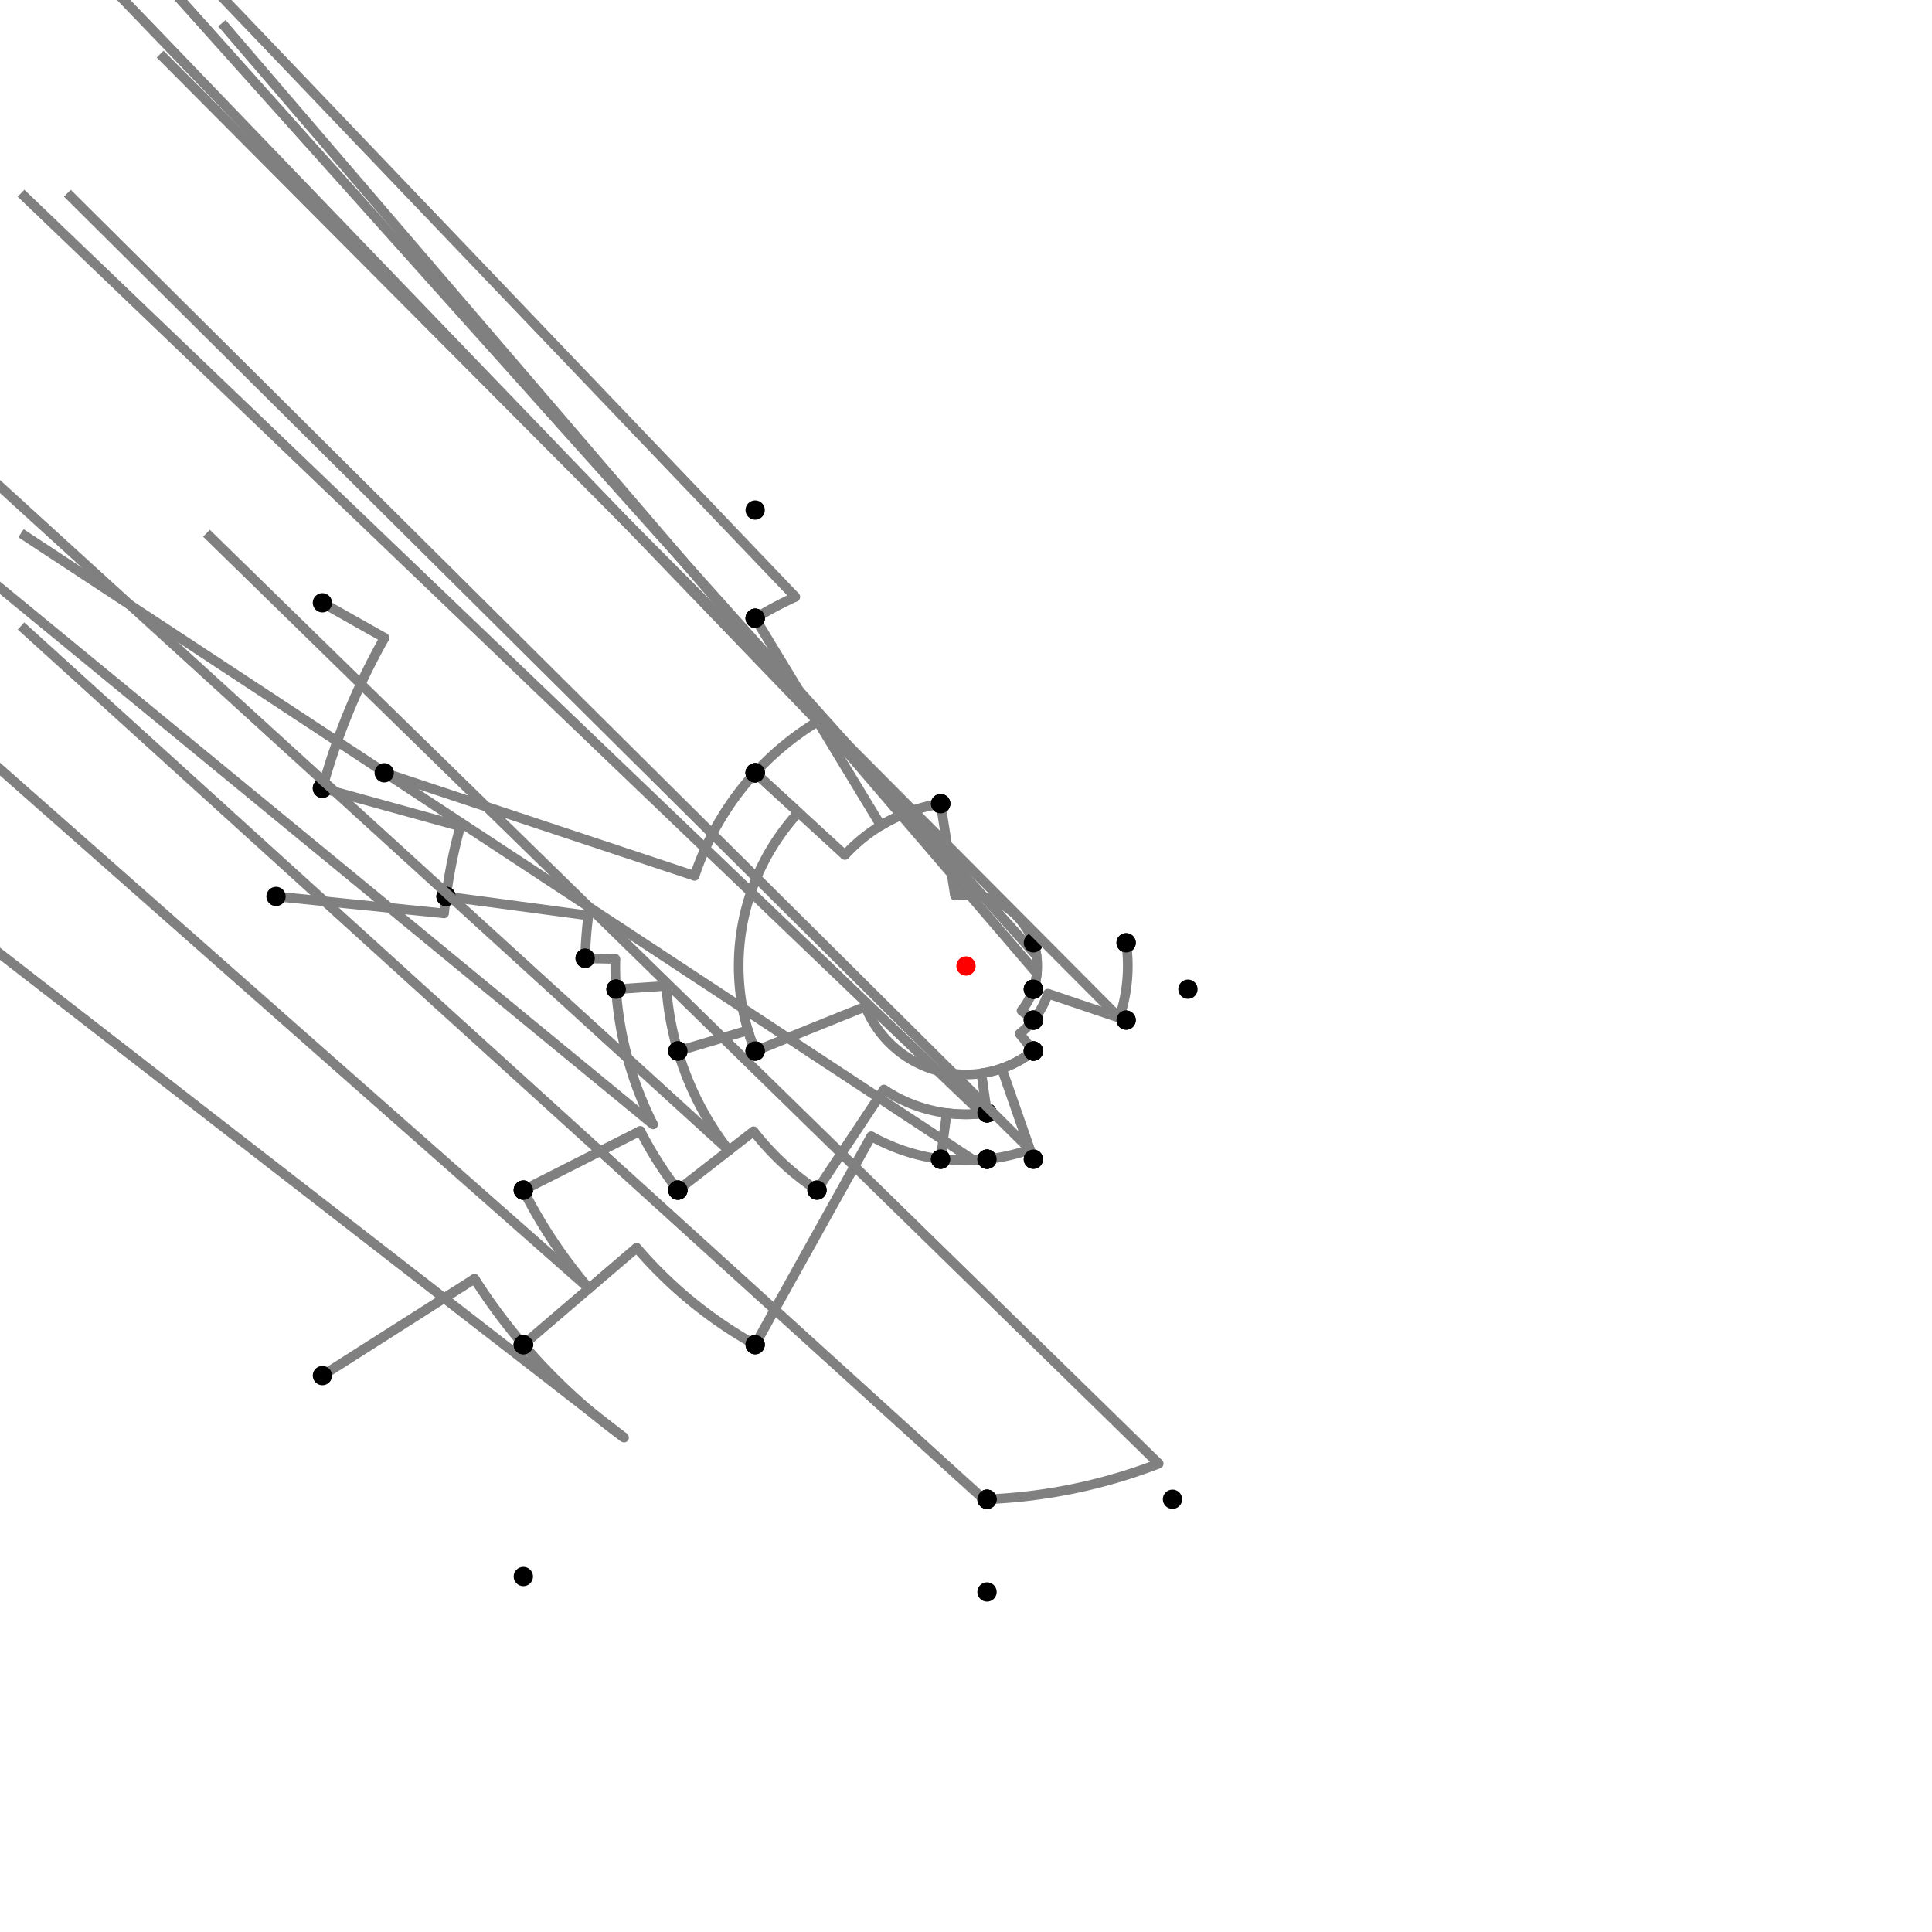 <?xml version="1.0" encoding="UTF-8"?>
<svg xmlns="http://www.w3.org/2000/svg" xmlns:xlink="http://www.w3.org/1999/xlink"
     width="1000" height="1000" viewBox="0 0 1000 1000">
<defs>
</defs>
<rect x="0" y="0" width="1000" height="1000" fill="white" />
<path d="M166.875,312.0 L199.026,330.144" stroke="grey" stroke-width="5" />
<circle cx="199.026" cy="330.144" r="2.5" fill="grey" stroke="none" />
<path d="M199.026,330.144 A345.596,345.596,0,0,0,166.875,408" stroke="grey" stroke-width="5" fill="none" />
<circle cx="166.875" cy="312.0" r="5" fill="black" stroke="none" />
<circle cx="166.875" cy="408.0" r="5" fill="black" stroke="none" />
<path d="M166.875,408.0 L238.276,427.719" stroke="grey" stroke-width="5" />
<circle cx="238.276" cy="427.719" r="2.5" fill="grey" stroke="none" />
<path d="M238.276,427.719 A271.522,271.522,0,0,0,230.875,464" stroke="grey" stroke-width="5" fill="none" />
<circle cx="166.875" cy="408.0" r="5" fill="black" stroke="none" />
<circle cx="230.875" cy="464.0" r="5" fill="black" stroke="none" />
<path d="M142.875,464.0 L229.847,472.767" stroke="grey" stroke-width="5" />
<circle cx="229.847" cy="472.767" r="2.5" fill="grey" stroke="none" />
<path d="M229.847,472.767 A271.522,271.522,0,0,1,230.875,464" stroke="grey" stroke-width="5" fill="none" />
<circle cx="142.875" cy="464.0" r="5" fill="black" stroke="none" />
<circle cx="230.875" cy="464.0" r="5" fill="black" stroke="none" />
<path d="M230.875,464.0 L304.575,473.859" stroke="grey" stroke-width="5" />
<circle cx="304.575" cy="473.859" r="2.5" fill="grey" stroke="none" />
<path d="M304.575,473.859 A197.166,197.166,0,0,0,302.875,496" stroke="grey" stroke-width="5" fill="none" />
<circle cx="230.875" cy="464.0" r="5" fill="black" stroke="none" />
<circle cx="302.875" cy="496.0" r="5" fill="black" stroke="none" />
<path d="M302.875,496.0 L318.515,496.317" stroke="grey" stroke-width="5" />
<circle cx="318.515" cy="496.317" r="2.5" fill="grey" stroke="none" />
<path d="M318.515,496.317 A181.522,181.522,0,0,0,318.875,512.0" stroke="grey" stroke-width="5" fill="none" />
<circle cx="302.875" cy="496.0" r="5" fill="black" stroke="none" />
<circle cx="318.875" cy="512.0" r="5" fill="black" stroke="none" />
<path d="M318.875,512.0 L344.859,510.278" stroke="grey" stroke-width="5" />
<circle cx="344.859" cy="510.278" r="2.5" fill="grey" stroke="none" />
<path d="M344.859,510.278 A155.481,155.481,0,0,0,350.875,544.0" stroke="grey" stroke-width="5" fill="none" />
<circle cx="318.875" cy="512.0" r="5" fill="black" stroke="none" />
<circle cx="350.875" cy="544.0" r="5" fill="black" stroke="none" />
<path d="M318.875,512.0 A181.522,181.522,0,0,0,338.05,581.991" stroke="grey" stroke-width="5" fill="none" />
<path d="M338.05,581.991 L-229.125,116.0" stroke="grey" stroke-width="5" />
<circle cx="338.05" cy="581.991" r="2.5" fill="grey" stroke="none" />
<circle cx="318.875" cy="512.0" r="5" fill="black" stroke="none" />
<circle cx="270.875" cy="616.0" r="5" fill="black" stroke="none" />
<path d="M270.875,616.0 A256.816,256.816,0,0,0,304.846,666.94" stroke="grey" stroke-width="5" fill="none" />
<path d="M304.846,666.94 L-229.125,196.0" stroke="grey" stroke-width="5" />
<circle cx="304.846" cy="666.94" r="2.5" fill="grey" stroke="none" />
<circle cx="270.875" cy="616.0" r="5" fill="black" stroke="none" />
<circle cx="270.875" cy="696.0" r="5" fill="black" stroke="none" />
<path d="M166.875,712.0 L245.623,661.885" stroke="grey" stroke-width="5" />
<circle cx="245.623" cy="661.885" r="2.5" fill="grey" stroke="none" />
<path d="M245.623,661.885 A301.52,301.52,0,0,0,270.875,696.0" stroke="grey" stroke-width="5" fill="none" />
<circle cx="166.875" cy="712.0" r="5" fill="black" stroke="none" />
<circle cx="270.875" cy="696.0" r="5" fill="black" stroke="none" />
<path d="M270.875,696.0 A301.52,301.52,0,0,0,323.005,744.105" stroke="grey" stroke-width="5" fill="none" />
<path d="M323.005,744.105 L-229.125,316.0" stroke="grey" stroke-width="5" />
<circle cx="323.005" cy="744.105" r="2.5" fill="grey" stroke="none" />
<circle cx="270.875" cy="696.0" r="5" fill="black" stroke="none" />
<circle cx="270.875" cy="816.0" r="5" fill="black" stroke="none" />
<path d="M270.875,616.0 L331.442,585.337" stroke="grey" stroke-width="5" />
<circle cx="331.442" cy="585.337" r="2.5" fill="grey" stroke="none" />
<path d="M331.442,585.337 A188.929,188.929,0,0,0,350.875,616" stroke="grey" stroke-width="5" fill="none" />
<circle cx="270.875" cy="616.0" r="5" fill="black" stroke="none" />
<circle cx="350.875" cy="616.0" r="5" fill="black" stroke="none" />
<path d="M350.875,544.0 A155.481,155.481,0,0,0,377.276,595.463" stroke="grey" stroke-width="5" fill="none" />
<path d="M377.276,595.463 L-149.125,116.0" stroke="grey" stroke-width="5" />
<circle cx="377.276" cy="595.463" r="2.5" fill="grey" stroke="none" />
<circle cx="350.875" cy="544.0" r="5" fill="black" stroke="none" />
<circle cx="350.875" cy="616.0" r="5" fill="black" stroke="none" />
<path d="M350.875,616.0 L390.049,585.528" stroke="grey" stroke-width="5" />
<circle cx="390.049" cy="585.528" r="2.5" fill="grey" stroke="none" />
<path d="M390.049,585.528 A139.299,139.299,0,0,0,422.875,616.0" stroke="grey" stroke-width="5" fill="none" />
<circle cx="350.875" cy="616.0" r="5" fill="black" stroke="none" />
<circle cx="422.875" cy="616.0" r="5" fill="black" stroke="none" />
<path d="M350.875,544.0 L387.148,533.297" stroke="grey" stroke-width="5" />
<circle cx="387.148" cy="533.297" r="2.5" fill="grey" stroke="none" />
<path d="M387.148,533.297 A117.662,117.662,0,0,0,390.875,544.0" stroke="grey" stroke-width="5" fill="none" />
<circle cx="350.875" cy="544.0" r="5" fill="black" stroke="none" />
<circle cx="390.875" cy="544.0" r="5" fill="black" stroke="none" />
<path d="M422.875,616.0 L457.493,563.933" stroke="grey" stroke-width="5" />
<circle cx="457.493" cy="563.933" r="2.5" fill="grey" stroke="none" />
<path d="M457.493,563.933 A76.774,76.774,0,0,0,510.875,576.0" stroke="grey" stroke-width="5" fill="none" />
<circle cx="422.875" cy="616.0" r="5" fill="black" stroke="none" />
<circle cx="510.875" cy="576.0" r="5" fill="black" stroke="none" />
<path d="M390.875,544.0 L447.928,520.996" stroke="grey" stroke-width="5" />
<circle cx="447.928" cy="520.996" r="2.5" fill="grey" stroke="none" />
<path d="M447.928,520.996 A56.145,56.145,0,0,0,534.875,544.0" stroke="grey" stroke-width="5" fill="none" />
<circle cx="390.875" cy="544.0" r="5" fill="black" stroke="none" />
<circle cx="534.875" cy="544.0" r="5" fill="black" stroke="none" />
<path d="M510.875,576.0 L507.953,555.579" stroke="grey" stroke-width="5" />
<circle cx="507.953" cy="555.579" r="2.5" fill="grey" stroke="none" />
<path d="M507.953,555.579 A56.145,56.145,0,0,0,534.875,544.0" stroke="grey" stroke-width="5" fill="none" />
<circle cx="510.875" cy="576.0" r="5" fill="black" stroke="none" />
<circle cx="534.875" cy="544.0" r="5" fill="black" stroke="none" />
<path d="M270.875,696.0 L329.531,645.824" stroke="grey" stroke-width="5" />
<circle cx="329.531" cy="645.824" r="2.5" fill="grey" stroke="none" />
<path d="M329.531,645.824 A224.331,224.331,0,0,0,390.875,696.0" stroke="grey" stroke-width="5" fill="none" />
<circle cx="270.875" cy="696.0" r="5" fill="black" stroke="none" />
<circle cx="390.875" cy="696.0" r="5" fill="black" stroke="none" />
<path d="M390.875,696.0 L450.938,588.12" stroke="grey" stroke-width="5" />
<circle cx="450.938" cy="588.12" r="2.5" fill="grey" stroke="none" />
<path d="M450.938,588.12 A100.858,100.858,0,0,0,486.875,600.0" stroke="grey" stroke-width="5" fill="none" />
<circle cx="390.875" cy="696.0" r="5" fill="black" stroke="none" />
<circle cx="486.875" cy="600.0" r="5" fill="black" stroke="none" />
<path d="M486.875,600.0 L490.009,576.121" stroke="grey" stroke-width="5" />
<circle cx="490.009" cy="576.121" r="2.5" fill="grey" stroke="none" />
<path d="M490.009,576.121 A76.774,76.774,0,0,0,510.875,576.0" stroke="grey" stroke-width="5" fill="none" />
<circle cx="486.875" cy="600.0" r="5" fill="black" stroke="none" />
<circle cx="510.875" cy="576.0" r="5" fill="black" stroke="none" />
<path d="M510.875,576.0 A76.774,76.774,0,0,1,508.3,576.324" stroke="grey" stroke-width="5" fill="none" />
<path d="M508.3,576.324 L10.875,100.0" stroke="grey" stroke-width="5" />
<circle cx="508.3" cy="576.324" r="2.5" fill="grey" stroke="none" />
<circle cx="510.875" cy="576.0" r="5" fill="black" stroke="none" />
<circle cx="510.875" cy="600.0" r="5" fill="black" stroke="none" />
<path d="M510.875,600.0 A100.59,100.59,0,0,1,503.96,600.512" stroke="grey" stroke-width="5" fill="none" />
<path d="M503.96,600.512 L10.875,276.0" stroke="grey" stroke-width="5" />
<circle cx="503.96" cy="600.512" r="2.5" fill="grey" stroke="none" />
<circle cx="510.875" cy="600.0" r="5" fill="black" stroke="none" />
<circle cx="510.875" cy="776.0" r="5" fill="black" stroke="none" />
<path d="M510.875,776.0 A276.214,276.214,0,0,0,599.741,757.577" stroke="grey" stroke-width="5" fill="none" />
<path d="M599.741,757.577 L106.875,276.0" stroke="grey" stroke-width="5" />
<circle cx="599.741" cy="757.577" r="2.5" fill="grey" stroke="none" />
<circle cx="510.875" cy="776.0" r="5" fill="black" stroke="none" />
<circle cx="606.875" cy="776.0" r="5" fill="black" stroke="none" />
<path d="M510.875,776.0 A276.214,276.214,0,0,1,509.266,776.059" stroke="grey" stroke-width="5" fill="none" />
<path d="M509.266,776.059 L10.875,324.0" stroke="grey" stroke-width="5" />
<circle cx="509.266" cy="776.059" r="2.5" fill="grey" stroke="none" />
<circle cx="510.875" cy="776.0" r="5" fill="black" stroke="none" />
<circle cx="510.875" cy="824.0" r="5" fill="black" stroke="none" />
<path d="M198.875,400.0 L359.529,453.351" stroke="grey" stroke-width="5" />
<circle cx="359.529" cy="453.351" r="2.5" fill="grey" stroke="none" />
<path d="M359.529,453.351 A148.014,148.014,0,0,1,390.875,400" stroke="grey" stroke-width="5" fill="none" />
<circle cx="198.875" cy="400.0" r="5" fill="black" stroke="none" />
<circle cx="390.875" cy="400.0" r="5" fill="black" stroke="none" />
<path d="M390.875,400.0 L413.253,420.507" stroke="grey" stroke-width="5" />
<circle cx="413.253" cy="420.507" r="2.5" fill="grey" stroke="none" />
<path d="M413.253,420.507 A117.662,117.662,0,0,0,390.875,544.0" stroke="grey" stroke-width="5" fill="none" />
<circle cx="390.875" cy="400.0" r="5" fill="black" stroke="none" />
<circle cx="390.875" cy="544.0" r="5" fill="black" stroke="none" />
<path d="M390.875,400 A148.014,148.014,0,0,1,423.266,373.429" stroke="grey" stroke-width="5" fill="none" />
<path d="M423.266,373.429 L-109.125,-180.0" stroke="grey" stroke-width="5" />
<circle cx="423.266" cy="373.429" r="2.5" fill="grey" stroke="none" />
<circle cx="390.875" cy="400.0" r="5" fill="black" stroke="none" />
<circle cx="390.875" cy="320.0" r="5" fill="black" stroke="none" />
<path d="M390.875,320 A210.495,210.495,0,0,1,411.655,308.941" stroke="grey" stroke-width="5" fill="none" />
<path d="M411.655,308.941 L-109.125,-236.0" stroke="grey" stroke-width="5" />
<circle cx="411.655" cy="308.941" r="2.5" fill="grey" stroke="none" />
<circle cx="390.875" cy="320.0" r="5" fill="black" stroke="none" />
<circle cx="390.875" cy="264.0" r="5" fill="black" stroke="none" />
<path d="M390.875,320.0 L455.924,427.298" stroke="grey" stroke-width="5" />
<circle cx="455.924" cy="427.298" r="2.5" fill="grey" stroke="none" />
<path d="M455.924,427.298 A85.019,85.019,0,0,1,486.875,416.0" stroke="grey" stroke-width="5" fill="none" />
<circle cx="390.875" cy="320.0" r="5" fill="black" stroke="none" />
<circle cx="486.875" cy="416.0" r="5" fill="black" stroke="none" />
<path d="M390.875,400.0 L437.319,442.56" stroke="grey" stroke-width="5" />
<circle cx="437.319" cy="442.56" r="2.5" fill="grey" stroke="none" />
<path d="M437.319,442.56 A85.019,85.019,0,0,1,486.875,416.0" stroke="grey" stroke-width="5" fill="none" />
<circle cx="390.875" cy="400.0" r="5" fill="black" stroke="none" />
<circle cx="486.875" cy="416.0" r="5" fill="black" stroke="none" />
<path d="M486.875,416.0 L494.306,463.56" stroke="grey" stroke-width="5" />
<circle cx="494.306" cy="463.56" r="2.5" fill="grey" stroke="none" />
<path d="M494.306,463.56 A36.882,36.882,0,0,1,534.875,488.0" stroke="grey" stroke-width="5" fill="none" />
<circle cx="486.875" cy="416.0" r="5" fill="black" stroke="none" />
<circle cx="534.875" cy="488.0" r="5" fill="black" stroke="none" />
<path d="M486.875,600.0 L486.91,599.734" stroke="grey" stroke-width="5" />
<circle cx="486.91" cy="599.734" r="2.5" fill="grey" stroke="none" />
<path d="M486.91,599.734 A100.59,100.59,0,0,0,510.875,600.0" stroke="grey" stroke-width="5" fill="none" />
<circle cx="486.875" cy="600.0" r="5" fill="black" stroke="none" />
<circle cx="510.875" cy="600.0" r="5" fill="black" stroke="none" />
<path d="M510.875,600.0 A100.59,100.59,0,0,0,533.124,594.979" stroke="grey" stroke-width="5" fill="none" />
<path d="M533.124,594.979 L34.875,100.0" stroke="grey" stroke-width="5" />
<circle cx="533.124" cy="594.979" r="2.5" fill="grey" stroke="none" />
<circle cx="510.875" cy="600.0" r="5" fill="black" stroke="none" />
<circle cx="534.875" cy="600.0" r="5" fill="black" stroke="none" />
<path d="M534.875,600.0 L518.488,553.014" stroke="grey" stroke-width="5" />
<circle cx="518.488" cy="553.014" r="2.5" fill="grey" stroke="none" />
<path d="M518.488,553.014 A56.145,56.145,0,0,0,534.875,544.0" stroke="grey" stroke-width="5" fill="none" />
<circle cx="534.875" cy="600.0" r="5" fill="black" stroke="none" />
<circle cx="534.875" cy="544.0" r="5" fill="black" stroke="none" />
<path d="M534.875,544.0 L527.781,535.05" stroke="grey" stroke-width="5" />
<circle cx="527.781" cy="535.05" r="2.5" fill="grey" stroke="none" />
<path d="M527.781,535.05 A44.724,44.724,0,0,0,534.875,528.0" stroke="grey" stroke-width="5" fill="none" />
<circle cx="534.875" cy="544.0" r="5" fill="black" stroke="none" />
<circle cx="534.875" cy="528.0" r="5" fill="black" stroke="none" />
<path d="M534.875,528.0 L528.76,523.09" stroke="grey" stroke-width="5" />
<circle cx="528.76" cy="523.09" r="2.5" fill="grey" stroke="none" />
<path d="M528.76,523.09 A36.882,36.882,0,0,0,534.875,512.0" stroke="grey" stroke-width="5" fill="none" />
<circle cx="534.875" cy="528.0" r="5" fill="black" stroke="none" />
<circle cx="534.875" cy="512.0" r="5" fill="black" stroke="none" />
<path d="M534.875,512.0 L534.875,512.0" stroke="grey" stroke-width="5" />
<circle cx="534.875" cy="512.0" r="2.5" fill="grey" stroke="none" />
<path d="M534.875,512.0 A36.882,36.882,0,0,0,534.875,488.0" stroke="grey" stroke-width="5" fill="none" />
<circle cx="534.875" cy="512.0" r="5" fill="black" stroke="none" />
<circle cx="534.875" cy="488.0" r="5" fill="black" stroke="none" />
<path d="M534.875,488.0 A36.882,36.882,0,0,1,536.501,494.715" stroke="grey" stroke-width="5" fill="none" />
<path d="M536.501,494.715 L82.875,-12.0" stroke="grey" stroke-width="5" />
<circle cx="536.501" cy="494.715" r="2.5" fill="grey" stroke="none" />
<circle cx="534.875" cy="488.0" r="5" fill="black" stroke="none" />
<circle cx="582.875" cy="488.0" r="5" fill="black" stroke="none" />
<path d="M582.875,488.0 A83.739,83.739,0,0,1,579.334,526.804" stroke="grey" stroke-width="5" fill="none" />
<path d="M579.334,526.804 L82.875,28.0" stroke="grey" stroke-width="5" />
<circle cx="579.334" cy="526.804" r="2.5" fill="grey" stroke="none" />
<circle cx="582.875" cy="488.0" r="5" fill="black" stroke="none" />
<circle cx="582.875" cy="528.0" r="5" fill="black" stroke="none" />
<path d="M582.875,528.0 L542.371,514.316" stroke="grey" stroke-width="5" />
<circle cx="542.371" cy="514.316" r="2.5" fill="grey" stroke="none" />
<path d="M542.371,514.316 A44.724,44.724,0,0,1,534.875,528.0" stroke="grey" stroke-width="5" fill="none" />
<circle cx="582.875" cy="528.0" r="5" fill="black" stroke="none" />
<circle cx="534.875" cy="528.0" r="5" fill="black" stroke="none" />
<path d="M534.875,512.0 A36.882,36.882,0,0,0,536.682,503.832" stroke="grey" stroke-width="5" fill="none" />
<path d="M536.682,503.832 L114.875,12.0" stroke="grey" stroke-width="5" />
<circle cx="536.682" cy="503.832" r="2.5" fill="grey" stroke="none" />
<circle cx="534.875" cy="512.0" r="5" fill="black" stroke="none" />
<circle cx="614.875" cy="512.0" r="5" fill="black" stroke="none" />
<circle cx="500" cy="500" r="5" fill="red" stroke="none" />
</svg>